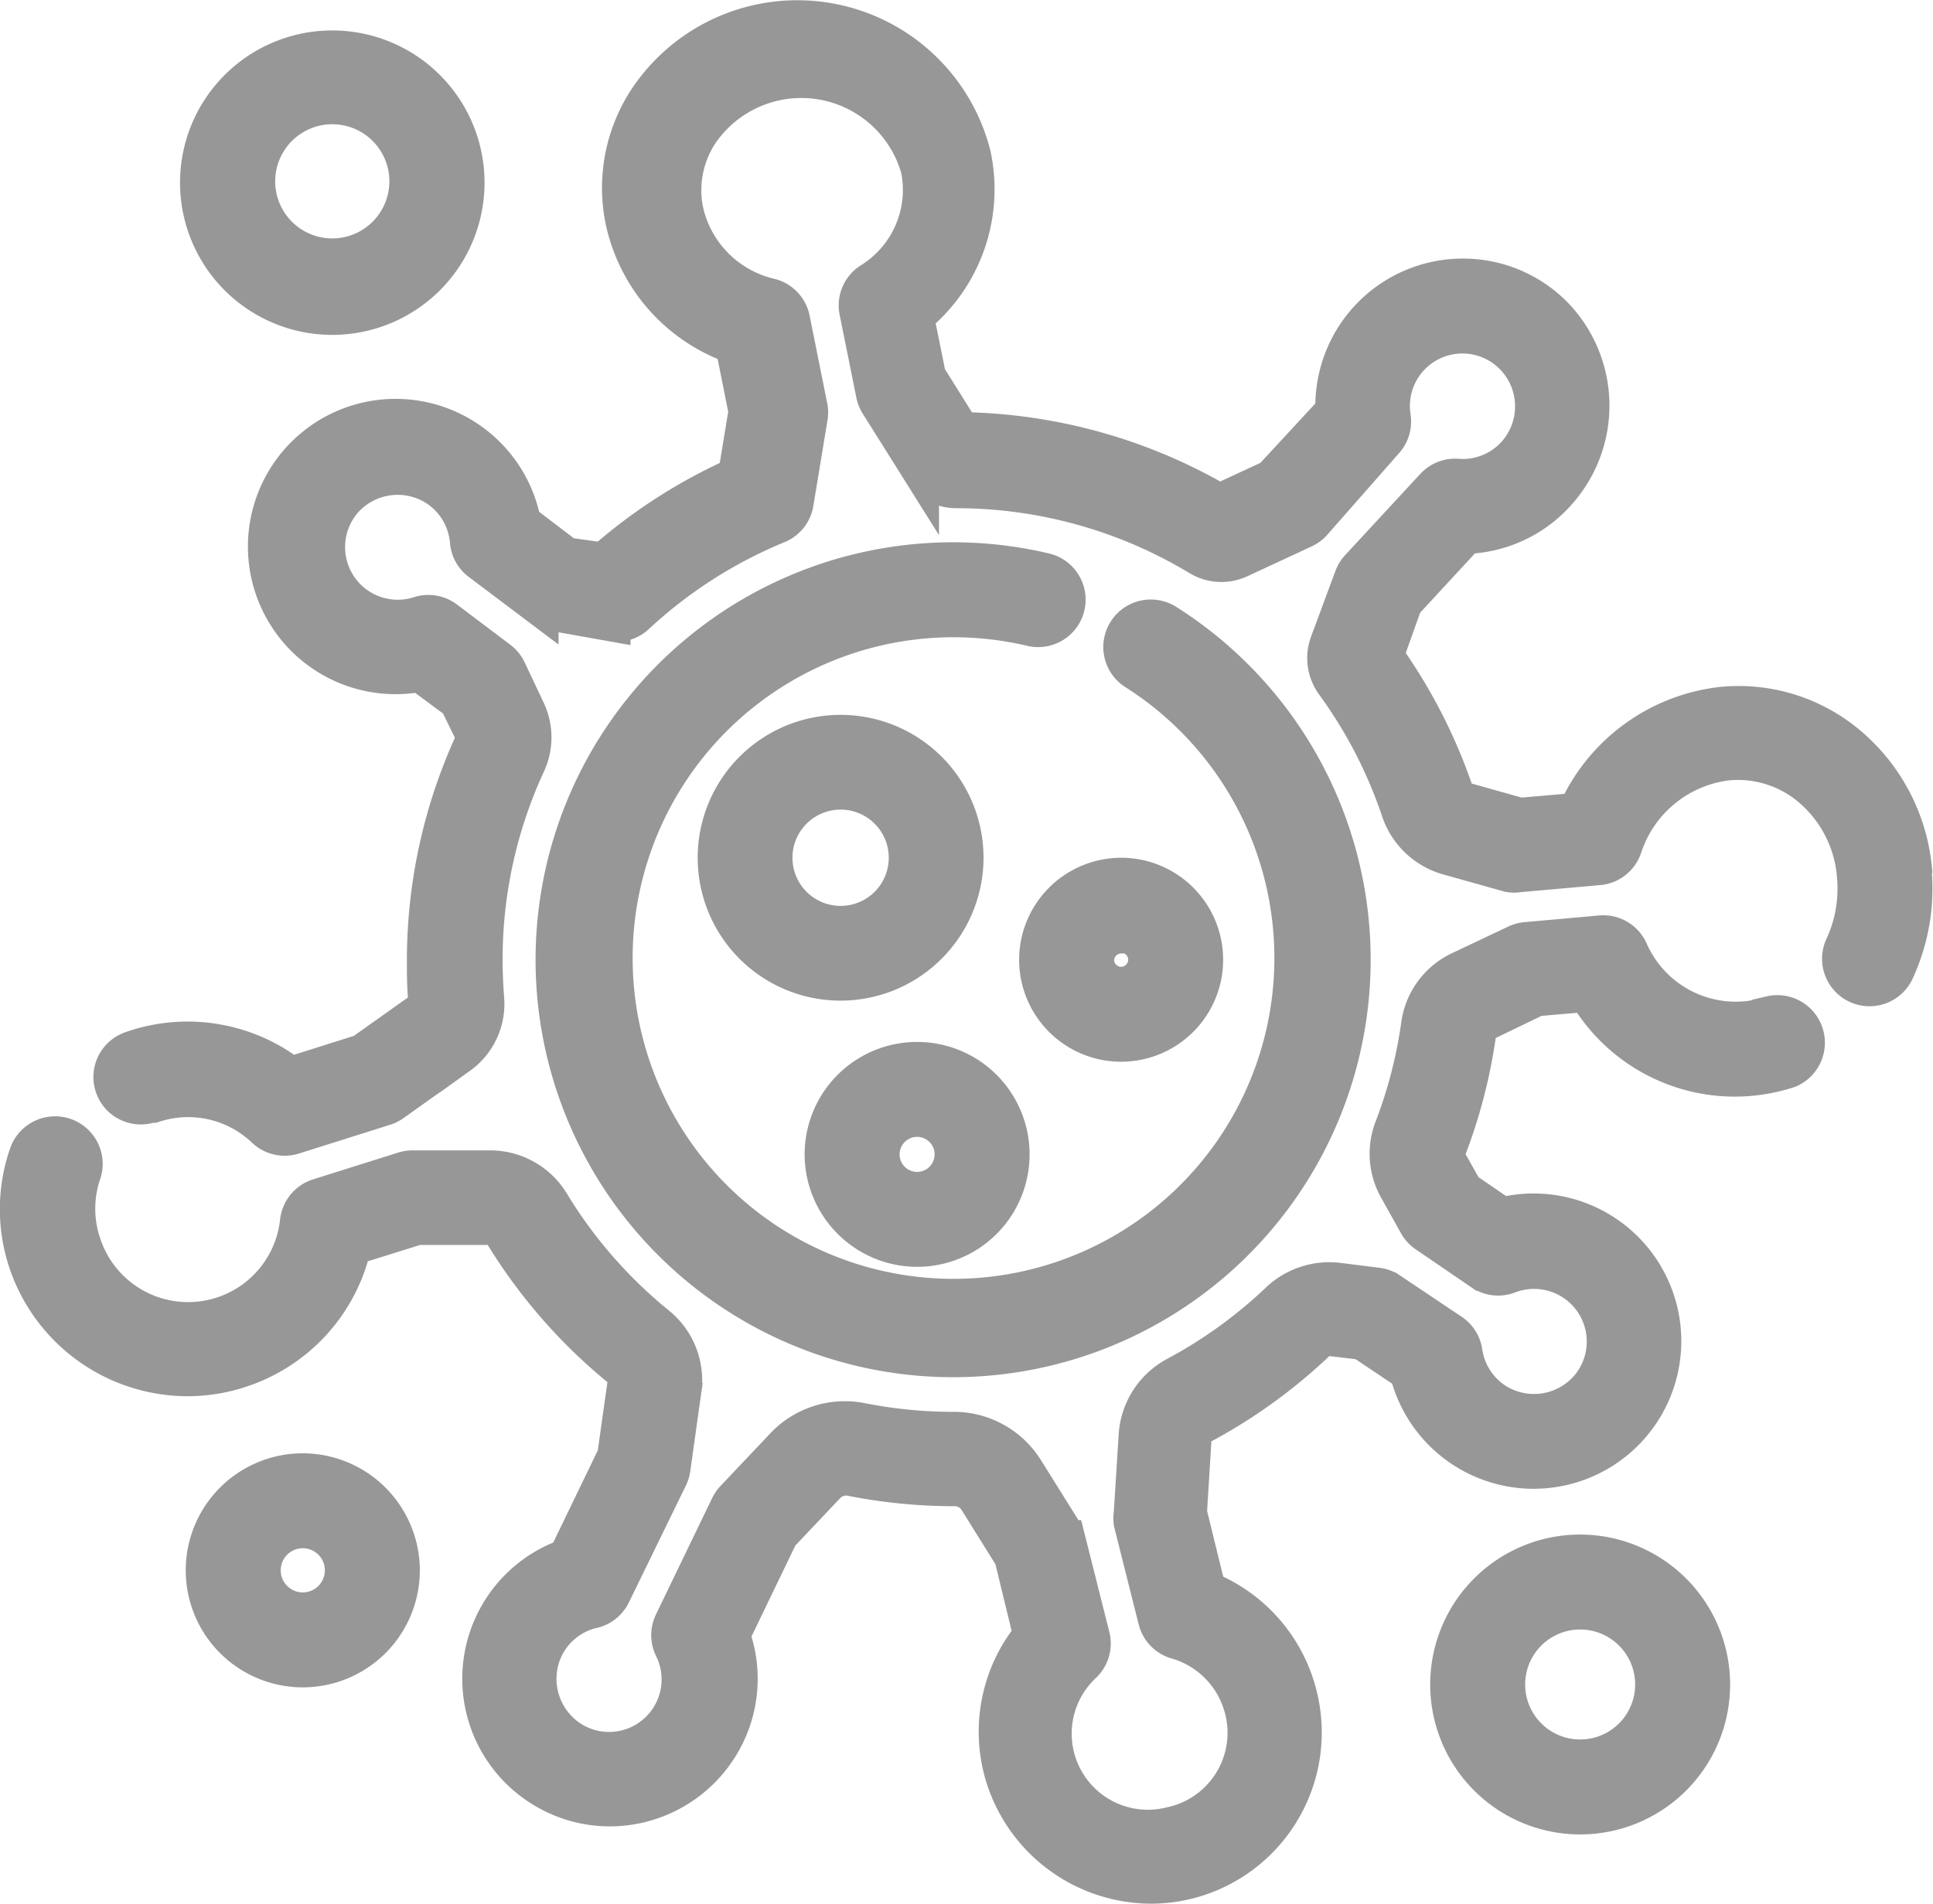 <svg xmlns="http://www.w3.org/2000/svg"  viewBox="0 0 10.157 10.007"><defs><style>.a{fill:#979797;stroke:#979797;stroke-width:0.2px;}</style></defs><g transform="translate(0.101 0.113)"><path class="a" d="M33.879,8.548a.973.973,0,0,0-.343-.679.89.89,0,0,0-.665-.206.952.952,0,0,0-.76.557l-.3.026-.295-.083a.074.074,0,0,1-.049-.049A2.765,2.765,0,0,0,31.1,7.4l.1-.28.329-.356a.669.669,0,0,0,.486-.233A.68.68,0,0,0,32,5.622a.669.669,0,0,0-.494-.21.675.675,0,0,0-.669.7l-.329.356-.276.128a2.767,2.767,0,0,0-1.356-.377l-.18-.288-.064-.316a.857.857,0,0,0,.3-.846.946.946,0,0,0-1.7-.3.844.844,0,0,0-.125.648.892.892,0,0,0,.576.649l.07.349-.056.34a2.768,2.768,0,0,0-.7.45L26.8,6.877,26.568,6.7a.676.676,0,1,0-.536.789l.2.148.088.18a.029.029,0,0,1,0,.025A2.745,2.745,0,0,0,26.063,9c0,.074,0,.15.009.225a.031.031,0,0,1-.012.028l-.331.235-.377.119a.884.884,0,0,0-.82-.14l-.017.006,0,0a.149.149,0,0,0,.1.281l.007,0,.007,0a.586.586,0,0,1,.589.132.149.149,0,0,0,.148.034l.479-.151a.149.149,0,0,0,.042-.021l.35-.249a.332.332,0,0,0,.137-.3c-.005-.067-.008-.134-.008-.2a2.448,2.448,0,0,1,.225-1.03.327.327,0,0,0,0-.281l-.1-.212a.149.149,0,0,0-.044-.054l-.281-.212a.149.149,0,0,0-.136-.023.377.377,0,0,1-.342-.058.377.377,0,0,1-.059-.546.38.38,0,0,1,.494-.067.376.376,0,0,1,.166.282.149.149,0,0,0,.059.107l.312.235a.149.149,0,0,0,.064.028l.314.056a.149.149,0,0,0,.128-.038,2.473,2.473,0,0,1,.743-.476.149.149,0,0,0,.091-.114l.074-.448a.15.15,0,0,0,0-.054l-.093-.463a.149.149,0,0,0-.109-.115.6.6,0,0,1-.45-.45.548.548,0,0,1,.082-.42.647.647,0,0,1,1.154.193.566.566,0,0,1-.258.594.149.149,0,0,0-.065.155l.088.436a.15.15,0,0,0,.02.05l.216.344a.225.225,0,0,0,.192.106h0a2.467,2.467,0,0,1,1.275.355.225.225,0,0,0,.211.012l.338-.157a.15.15,0,0,0,.047-.034L31.1,6.27a.149.149,0,0,0,.038-.124.376.376,0,0,1,.645-.317.379.379,0,0,1,.012.506.374.374,0,0,1-.313.129.149.149,0,0,0-.121.048l-.395.427a.149.149,0,0,0-.03.049l-.128.345a.225.225,0,0,0,.029.211,2.468,2.468,0,0,1,.345.667.373.373,0,0,0,.252.241l.321.09a.149.149,0,0,0,.053,0l.417-.037a.149.149,0,0,0,.128-.1.659.659,0,0,1,.545-.45.594.594,0,0,1,.443.138.677.677,0,0,1,.237.473.728.728,0,0,1-.065.363.149.149,0,1,0,.271.126,1.029,1.029,0,0,0,.092-.512Z" transform="translate(-23.926 -4.066)"/><path class="a" d="M9.2,245.263a.605.605,0,0,1-.129.027.612.612,0,0,1-.616-.365.149.149,0,0,0-.149-.086l-.391.035a.149.149,0,0,0-.052.014l-.3.142a.372.372,0,0,0-.206.285,2.457,2.457,0,0,1-.14.542.371.371,0,0,0,.022.316l.105.188a.149.149,0,0,0,.047.051l.293.2a.15.15,0,0,0,.137.015.377.377,0,0,1,.345.039.377.377,0,0,1,.089.542.38.38,0,0,1-.49.095.376.376,0,0,1-.181-.272.149.149,0,0,0-.065-.1l-.324-.217a.149.149,0,0,0-.065-.024l-.2-.025a.384.384,0,0,0-.312.1,2.487,2.487,0,0,1-.545.394.384.384,0,0,0-.2.313l-.026.413a.149.149,0,0,0,0,.046l.128.509a.149.149,0,0,0,.1.107.506.506,0,0,1,.354.362.5.5,0,0,1-.38.615.5.5,0,0,1-.462-.852.149.149,0,0,0,.04-.143l-.129-.512a.15.15,0,0,0-.018-.042l-.2-.32a.44.44,0,0,0-.377-.207h0a2.484,2.484,0,0,1-.481-.047.439.439,0,0,0-.406.128l-.263.278a.151.151,0,0,0-.026.038l-.295.611a.149.149,0,0,0,0,.131.376.376,0,0,1-.523.494.381.381,0,0,1-.163-.47.373.373,0,0,1,.264-.225.149.149,0,0,0,.1-.081l.3-.615a.15.15,0,0,0,.013-.044l.058-.413a.371.371,0,0,0-.132-.338,2.488,2.488,0,0,1-.562-.644.371.371,0,0,0-.312-.177l-.412,0a.149.149,0,0,0-.046.007l-.451.142a.15.15,0,0,0-.1.126.586.586,0,0,1-1.14.117.578.578,0,0,1,0-.371.149.149,0,1,0-.283-.1.875.875,0,0,0-.005.561.889.889,0,0,0,.843.61.877.877,0,0,0,.264-.041.886.886,0,0,0,.6-.647l.342-.107.388,0a.07.07,0,0,1,.059.033,2.785,2.785,0,0,0,.63.722.07.07,0,0,1,.024.064l-.055.39-.258.534a.675.675,0,0,0-.107,1.225.67.67,0,0,0,.535.056.678.678,0,0,0,.406-.351.671.671,0,0,0,.027-.522l.255-.529.247-.261a.141.141,0,0,1,.131-.041,2.787,2.787,0,0,0,.541.053h0a.142.142,0,0,1,.122.066l.187.3.1.412a.8.8,0,0,0-.141.758.81.81,0,0,0,.766.553.787.787,0,0,0,.171-.019.8.8,0,0,0,.6-.98.805.805,0,0,0-.478-.548l-.1-.408.024-.39a.083.083,0,0,1,.043-.068,2.788,2.788,0,0,0,.611-.441.086.086,0,0,1,.07-.024l.169.02.243.163a.676.676,0,1,0,.491-.817l-.2-.137-.088-.157a.073.073,0,0,1,0-.062,2.757,2.757,0,0,0,.157-.608.074.074,0,0,1,.04-.057l.271-.131.266-.023a.9.9,0,0,0,1.059.4.15.15,0,0,0-.093-.284Z" transform="translate(0.004 -240.041)"/><path class="a" d="M144,146.532a2.094,2.094,0,1,0,.638.268.149.149,0,1,0-.16.253,1.786,1.786,0,1,1-.546-.23.149.149,0,0,0,.068-.291Z" transform="translate(-138.612 -143.639)"/><path class="a" d="M47.8,12.567a.7.7,0,1,0-.7-.7A.7.7,0,0,0,47.8,12.567Zm0-1.107a.4.4,0,1,1-.4.4A.4.4,0,0,1,47.8,11.46Z" transform="translate(-46.155 -11.02)"/><path class="a" d="M49.445,386.653a.515.515,0,1,0,.515.515A.516.516,0,0,0,49.445,386.653Zm0,.731a.216.216,0,1,1,.216-.216A.216.216,0,0,1,49.445,387.384Z" transform="translate(-47.955 -379.028)"/><path class="a" d="M377.733,408.111a.688.688,0,1,0,.688.688A.689.689,0,0,0,377.733,408.111Zm0,1.077a.389.389,0,1,1,.389-.389A.389.389,0,0,1,377.733,409.188Z" transform="translate(-369.531 -400.059)"/><path class="a" d="M185.128,192.563a.651.651,0,1,0-.651.651A.652.652,0,0,0,185.128,192.563Zm-.651.353a.353.353,0,1,1,.353-.353A.353.353,0,0,1,184.476,192.916Z" transform="translate(-180.161 -188.168)"/><path class="a" d="M212.581,279.175a.491.491,0,1,0-.491-.491A.492.492,0,0,0,212.581,279.175Zm0-.683a.192.192,0,1,1-.192.192A.192.192,0,0,1,212.581,278.492Z" transform="translate(-207.863 -272.73)"/><path class="a" d="M268.673,230.033a.436.436,0,1,0,.436-.436A.437.437,0,0,0,268.673,230.033Zm.436-.137a.137.137,0,1,1-.137.137A.138.138,0,0,1,269.109,229.9Z" transform="translate(-263.319 -225.102)"/></g></svg>